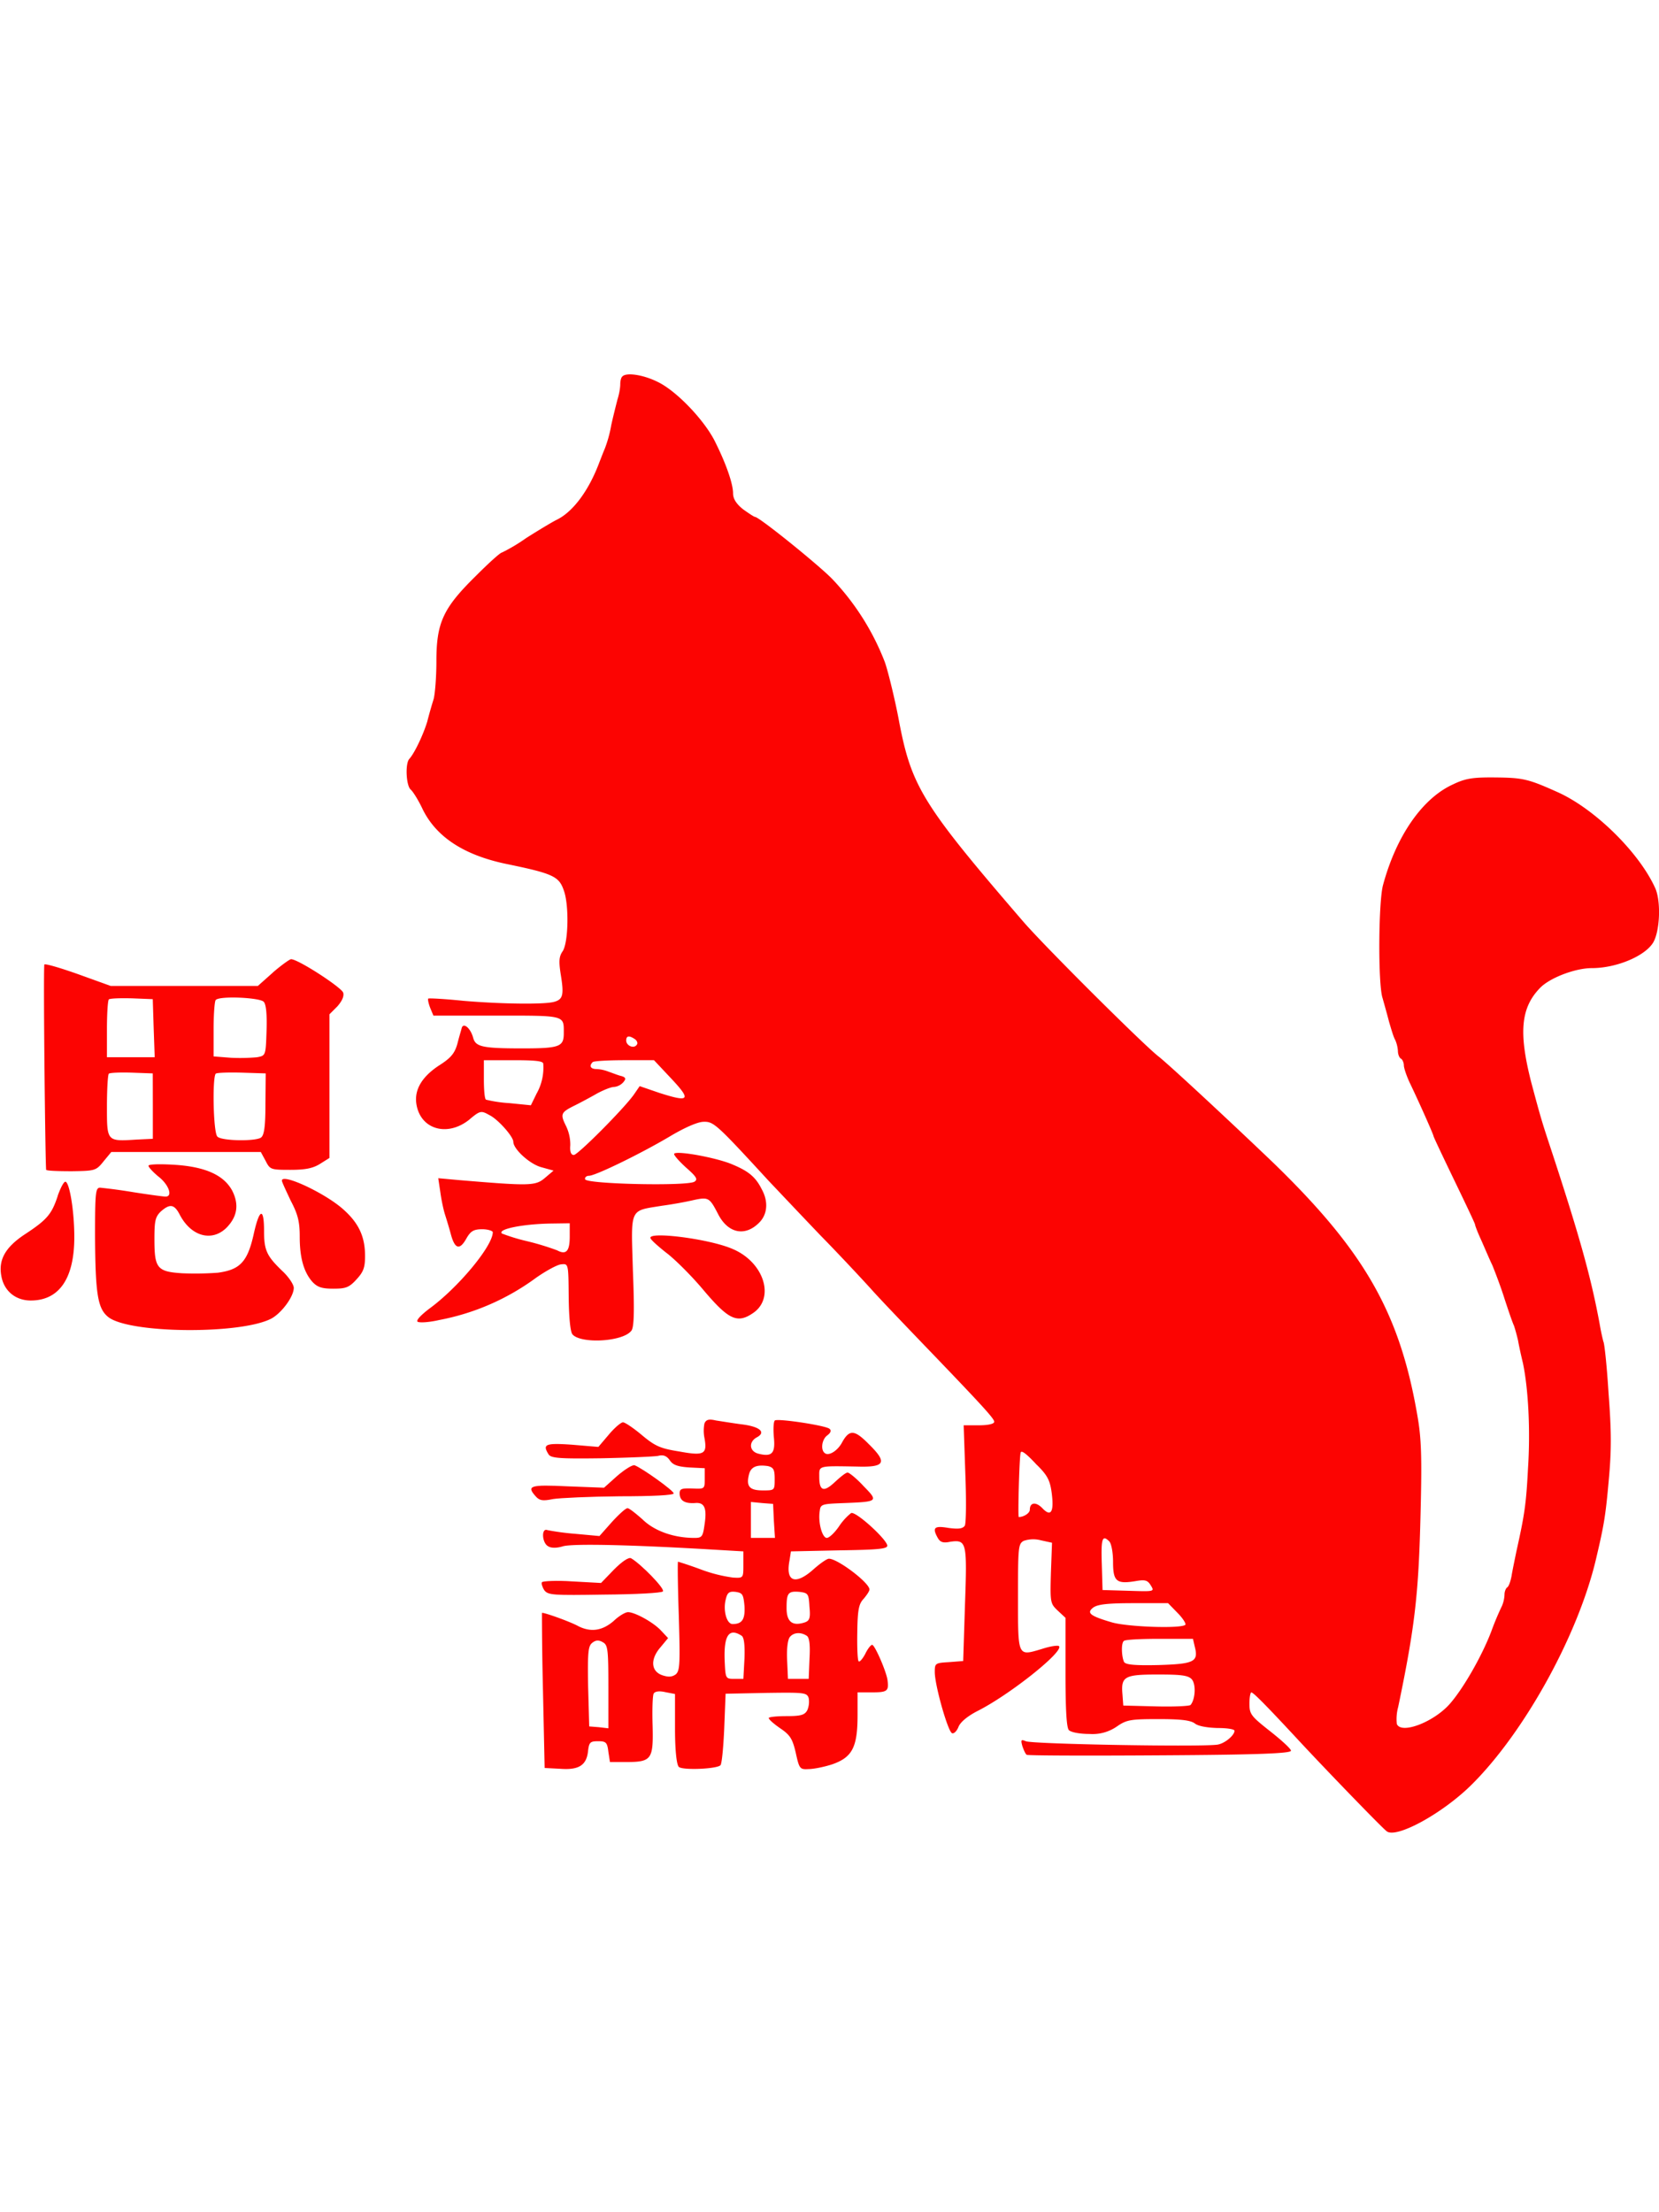<svg xmlns="http://www.w3.org/2000/svg" width="24" height="32" viewBox="0 0 24 24"><g fill="#fc0402"><path d="M9.004 1.445c-.02.016-.031.067-.031.114 0 .05-.016.144-.04.218-.019.075-.062.243-.09.371a1.811 1.811 0 01-.093.34c-.027.063-.059.149-.078.196-.152.41-.383.722-.621.836-.07.035-.27.156-.442.265a2.526 2.526 0 01-.347.207c-.024 0-.196.156-.383.344-.473.465-.566.676-.566 1.234 0 .227-.02.47-.04.543a6.538 6.538 0 00-.093.328c-.059.192-.184.454-.258.536-.063.066-.047.39.02.445.035.031.113.156.175.289.196.394.59.656 1.203.785.68.14.766.18.836.383.078.21.067.75-.015.879-.055.078-.059.148-.028.344.047.289.032.355-.097.39-.145.04-.774.031-1.313-.015-.273-.028-.5-.04-.508-.032-.008.012.004.07.028.133l.047.113h.918c1 0 .968-.007.968.254 0 .196-.058.22-.601.22-.586 0-.676-.024-.711-.157-.035-.13-.137-.223-.164-.14-.008.034-.04.136-.063.23-.039.136-.09.203-.262.312-.257.168-.37.363-.328.578.067.352.446.457.758.211.16-.136.176-.136.293-.07.125.059.348.312.348.387 0 .105.234.32.402.367l.18.05-.125.106c-.137.117-.219.117-1.246.031l-.297-.027.031.207c.016.117.047.258.066.316.02.063.06.192.086.29.059.218.13.23.227.054.059-.101.102-.129.227-.129.082 0 .152.024.152.043 0 .2-.5.801-.918 1.106-.113.086-.191.164-.172.187.024.02.164.012.316-.023a3.44 3.44 0 001.399-.61c.144-.101.309-.191.363-.195.106-.012.106-.012.11.469.003.293.023.504.054.543.117.14.727.11.852-.051.039-.047.047-.266.023-.867-.027-.926-.058-.863.422-.942.152-.02.356-.058.457-.082.215-.046.23-.035.352.2.144.285.398.336.605.117.11-.117.125-.297.028-.473-.086-.172-.184-.258-.415-.355-.218-.098-.808-.207-.851-.16-.016.011.062.101.164.195.16.14.18.176.129.21-.098.067-1.555.036-1.582-.034-.008-.024.015-.051.055-.051.093 0 .75-.32 1.171-.57.211-.126.403-.211.489-.211.144-.004.187.035.937.851.13.137.465.492.75.79.29.296.613.644.73.773.114.129.446.476.731.773.887.922 1.055 1.106 1.055 1.152 0 .032-.09.051-.223.051h-.219l.024.7c.015.382.012.718-.008.753-.031.043-.09.051-.234.032-.211-.036-.239-.004-.157.144.036.063.079.078.184.055.234-.031.242.008.21.91l-.026.816-.204.016c-.203.012-.207.016-.207.148.004.204.192.86.25.88.028.011.07-.032.094-.094.028-.067.125-.149.266-.223.469-.234 1.262-.867 1.187-.942-.015-.015-.125 0-.246.04-.355.105-.347.125-.347-.75 0-.715.003-.77.082-.813a.43.43 0 01.25-.008l.16.035-.016.438c-.012.43-.008.441.098.543l.113.105v.79c0 .554.016.804.05.835.032.032.161.055.298.055a.617.617 0 00.398-.11c.14-.097.203-.105.602-.105.316 0 .46.016.523.063.047.039.18.062.332.066.133 0 .242.016.242.04 0 .062-.129.175-.234.198-.152.04-2.691-.004-2.785-.047-.07-.03-.074-.019-.05.07.019.055.042.11.062.126.011.012.878.015 1.925.008 1.434-.008 1.899-.028 1.899-.067 0-.027-.137-.152-.301-.281-.277-.219-.3-.246-.3-.402 0-.09.015-.16.027-.16.03 0 .21.183.66.667.394.426 1.218 1.278 1.297 1.34.136.114.816-.258 1.238-.68.762-.761 1.535-2.16 1.793-3.261.113-.48.137-.613.183-1.133.04-.434.04-.703-.003-1.266-.024-.39-.06-.726-.075-.742a3.188 3.188 0 01-.054-.258c-.121-.652-.278-1.226-.676-2.441-.156-.473-.164-.492-.313-1.05-.183-.716-.152-1.075.121-1.36.137-.149.512-.293.754-.293.356 0 .766-.172.887-.367.098-.16.117-.586.035-.782-.226-.511-.867-1.148-1.41-1.394-.426-.191-.5-.211-.902-.215-.34-.004-.442.016-.621.102-.442.203-.817.746-1.008 1.453-.067.242-.074 1.43-.008 1.633.023.082.066.234.094.343.031.106.066.227.09.266a.48.48 0 01.039.16c0 .047.02.098.043.11.023.011.043.062.043.097 0 .04.039.152.082.246.14.29.347.758.347.778 0 .011.137.3.301.64.164.34.3.625.3.64 0 .013.036.11.087.22.047.105.117.273.164.37.043.106.125.321.176.485.054.164.113.34.136.387.016.047.043.144.059.215.012.07.043.214.07.324.078.37.11.969.074 1.523-.027.524-.05.672-.168 1.203-.023.114-.058.278-.07.356-.015.078-.039.148-.062.164-.02.012-.04.059-.04.105a.473.473 0 01-.035.16 4.07 4.07 0 00-.156.372c-.14.367-.414.84-.605 1.054-.235.262-.7.438-.762.285a.668.668 0 01.02-.246c.246-1.18.296-1.644.324-2.812.02-.8.012-1.074-.047-1.406-.254-1.477-.758-2.364-2.067-3.637-.62-.594-1.535-1.445-1.683-1.559-.219-.172-1.652-1.597-1.957-1.953-1.45-1.683-1.61-1.945-1.79-2.886-.054-.297-.171-.778-.214-.88a3.647 3.647 0 00-.746-1.175c-.172-.184-1.063-.906-1.125-.906-.012 0-.09-.051-.172-.11-.098-.078-.145-.152-.145-.23 0-.137-.097-.418-.25-.727-.148-.316-.562-.75-.835-.883-.207-.105-.457-.144-.516-.082zm.18 9.586c.03.02.046.059.03.078-.038.067-.155.02-.155-.058 0-.067.039-.078.125-.02zm-1.325.356a.762.762 0 01-.097.433l-.082.168-.309-.031a1.885 1.885 0 01-.34-.05c-.02-.009-.031-.141-.031-.298v-.273h.426c.316 0 .43.012.433.05zm1.852.215c.293.312.266.347-.172.207l-.285-.098-.086.125c-.148.207-.809.871-.867.871-.04 0-.059-.047-.051-.14a.613.613 0 00-.063-.282c-.085-.172-.074-.195.133-.297.086-.043.23-.12.32-.172.094-.05.2-.093.243-.093a.207.207 0 00.133-.067c.043-.05.039-.07-.024-.09-.05-.011-.125-.043-.183-.062a.554.554 0 00-.18-.04c-.086 0-.11-.046-.055-.1.012-.016.223-.028.461-.028h.426zm-1.469 2.285c0 .21-.05.27-.183.199a3.829 3.829 0 00-.438-.133 2.729 2.729 0 01-.36-.11c-.066-.062.29-.136.696-.144l.285-.004zM15 17.19c.156.153.191.227.215.41.035.274-.012.348-.137.215-.09-.093-.18-.086-.18.024 0 .047-.085.105-.16.105-.015 0 .008-.883.028-.933.011-.035.078.011.234.18zm1.047 1.106c.031.031.055.164.055.297 0 .285.05.324.332.277.132-.023.168-.012.214.063.055.09.055.09-.32.078L15.95 19l-.011-.379c-.012-.367.007-.426.109-.324zm.988 1.035c.078.078.125.156.113.172-.062.058-.835.031-1.062-.035-.32-.094-.371-.137-.27-.215.067-.047.211-.063.586-.063h.496zm.25.492c.055.215-.012.246-.52.262-.343.008-.476-.004-.503-.043-.035-.07-.047-.27-.004-.305.015-.02.246-.031.512-.031h.488zm-.047.465c.067.07.055.293-.015.375-.02.016-.246.027-.504.02l-.469-.012-.012-.164c-.023-.258.032-.285.512-.285.328 0 .434.011.488.066zm0 0M3.95 10.066l-.22.196H1.602l-.477-.172c-.266-.094-.48-.156-.484-.137-.016.18.015 2.953.027 2.969.016.015.184.02.375.02.332-.005.348-.008.457-.145l.11-.133h2.163l.07.129c.063.125.075.129.356.129.211 0 .324-.02.43-.086l.137-.086v-2.078l.113-.113c.07-.079.101-.149.086-.2-.027-.078-.652-.484-.754-.484-.02 0-.14.086-.262.191zm-1.727.805l.015.422h-.691v-.402c0-.223.012-.414.027-.434.02-.016.168-.02.336-.016l.3.012zm1.593-.379c.036.04.047.195.04.418-.012.36-.012.36-.137.383a2.694 2.694 0 01-.375.008l-.254-.02v-.394c0-.219.015-.41.031-.422.055-.063.645-.035.695.027zM2.211 12v.473l-.23.011c-.438.028-.434.032-.434-.48 0-.238.012-.453.027-.473.02-.015.168-.02.336-.015l.3.011zm1.629-.031c0 .34-.02.457-.067.488-.09.055-.57.047-.628-.016-.06-.054-.075-.855-.024-.91.016-.015.184-.02.379-.015l.344.011zm0 0"/><path d="M2.148 12.863c0 .02.067.094.149.16.144.114.207.286.098.286-.028 0-.239-.028-.461-.063a7.785 7.785 0 00-.485-.066c-.066 0-.074.062-.074.695.004.852.04 1.055.191 1.176.305.242 1.93.254 2.364.02.148-.083.32-.317.32-.442 0-.047-.074-.16-.168-.246-.223-.215-.262-.297-.262-.574 0-.348-.066-.332-.148.035-.09.41-.2.523-.52.566a4.457 4.457 0 01-.515.008c-.367-.023-.403-.074-.403-.496 0-.262.012-.32.094-.399.129-.113.192-.105.27.043.164.32.468.403.68.192.152-.156.183-.328.085-.528-.12-.23-.39-.355-.851-.382-.203-.012-.364-.008-.364.015zm0 0M4.078 13.078c0 .02.063.152.129.293.106.2.129.309.129.52 0 .304.059.511.184.652.07.074.132.098.3.098.18 0 .23-.016.336-.133.102-.11.125-.172.125-.34 0-.273-.086-.469-.308-.668-.254-.234-.895-.535-.895-.422zm0 0M.836 13.297c-.086.262-.152.344-.465.55-.289.188-.398.372-.351.614.039.215.207.351.425.351.41 0 .63-.316.63-.917 0-.383-.071-.801-.13-.801-.023 0-.07.09-.11.203zm0 0M9.41 13.91c.008.027.11.117.223.207.117.086.363.328.543.543.367.434.492.492.726.328.313-.222.145-.738-.312-.925-.34-.145-1.215-.254-1.18-.153zm0 0M10.191 16.59a.537.537 0 000 .21c.043.235-.004.262-.363.196-.27-.043-.348-.074-.543-.238-.117-.098-.242-.184-.273-.184-.028 0-.121.078-.203.176l-.153.18-.379-.032c-.39-.027-.433-.007-.34.141.036.055.176.063.766.055.395-.008.766-.024.82-.035.075-.02.122.003.165.062.046.07.113.094.285.106l.222.011v.149c0 .152 0 .152-.18.144-.152-.004-.183.004-.183.07 0 .106.074.149.219.141.14-.015.18.07.14.32-.023.168-.039.184-.144.184-.297 0-.578-.098-.75-.266-.102-.09-.195-.164-.219-.164-.027 0-.125.09-.226.2l-.18.203-.348-.032a3.608 3.608 0 01-.406-.054c-.09-.035-.078.187.012.234.043.028.125.028.215 0 .14-.039.925-.023 2.03.04l.579.034v.192c0 .195 0 .195-.149.187a2.15 2.15 0 01-.464-.117 5.71 5.71 0 00-.332-.113c-.008 0-.004.351.011.785.02.688.016.79-.043.844-.054.039-.105.043-.191.015-.168-.054-.184-.23-.031-.406l.11-.133-.099-.105c-.109-.121-.382-.27-.48-.27-.04 0-.133.055-.211.13-.164.14-.328.163-.508.073-.117-.066-.523-.21-.527-.191a49.2 49.2 0 00.015 1.125l.024 1.117.23.012c.27.02.38-.055.399-.266.015-.117.031-.133.144-.133.114 0 .133.016.149.153l.023.148h.239c.367 0 .39-.043.378-.531-.007-.23 0-.434.016-.46.02-.032.082-.04.168-.02l.14.027v.504c0 .316.024.52.055.55.051.051.543.032.602-.023.02-.015.043-.258.055-.531l.02-.504.589-.012c.555-.008.586-.004.613.075a.312.312 0 01-.02.175c-.038.07-.093.086-.3.086-.145 0-.258.012-.258.028.004.023.074.085.172.152.137.094.172.148.219.351.05.227.058.243.183.235.075 0 .23-.031.348-.07.289-.102.363-.25.363-.711v-.329h.215c.215 0 .238-.02.219-.171-.012-.118-.184-.516-.223-.516-.02 0-.066.059-.101.133-.04.074-.082.12-.094.105-.016-.011-.024-.199-.02-.418.004-.332.024-.414.09-.484.047-.055.086-.113.086-.137 0-.097-.46-.445-.586-.445-.031 0-.129.07-.222.152-.262.235-.41.184-.348-.129l.02-.129.699-.015c.546-.008.695-.02.695-.067 0-.086-.457-.504-.524-.472a.849.849 0 00-.171.187c-.063.094-.145.172-.18.172-.066 0-.129-.223-.102-.39.012-.098.028-.102.356-.114.488-.02.496-.023.277-.246-.101-.11-.207-.195-.23-.195-.028 0-.102.062-.18.133-.164.156-.23.136-.23-.07 0-.165-.028-.16.546-.15.41.013.442-.058.172-.323-.207-.211-.28-.215-.383-.036-.062.125-.19.207-.25.168-.07-.043-.05-.203.032-.261.047-.035.062-.07.031-.094-.05-.047-.738-.152-.79-.121-.019.012-.026.121-.015.242.024.234-.027.29-.226.238-.133-.035-.14-.175-.016-.238.133-.074.035-.156-.234-.187-.121-.016-.285-.043-.364-.055-.101-.024-.14-.012-.164.043zm1.016.8c0 .169 0 .169-.172.169-.195 0-.242-.059-.2-.23.028-.114.114-.145.274-.122.079.02.098.047.098.184zm-.012.606l.016.25h-.348v-.52l.164.016.157.012zm-.425 1.234c.011.192-.032.262-.172.262-.086 0-.141-.199-.098-.36.023-.097.05-.116.145-.105.097.016.109.035.125.203zm.94.012c.017.168 0 .203-.07.227-.18.058-.261-.012-.261-.207 0-.219.02-.25.191-.235.121.016.13.028.14.215zm-.983.418c.035.02.05.121.043.328l-.016.297h-.129c-.125 0-.129-.004-.14-.23-.02-.39.054-.516.242-.395zm.941 0c.039.02.055.121.043.328l-.012.297h-.3l-.012-.27c-.008-.163.008-.296.039-.335.054-.067.156-.075.242-.02zm-2.867.738V21l-.137-.016-.14-.011-.016-.578c-.008-.5 0-.586.062-.633.051-.04.094-.04.149-.008.074.039.082.098.082.644zm0 0"/><path d="M8.93 17.348l-.192.172-.523-.02c-.55-.027-.602-.008-.465.145.055.062.102.07.25.039.098-.016.531-.036.965-.04.469 0 .781-.015.781-.042 0-.04-.46-.368-.566-.407-.032-.008-.14.059-.25.153zm0 0M8.883 18.703l-.188.195-.418-.023c-.23-.016-.43-.004-.437.012-.012.015.004.07.035.117.055.07.125.074.867.062.445-.003.828-.023.848-.046.035-.036-.32-.399-.461-.48-.035-.017-.129.046-.246.163zm0 0"/></g></svg>